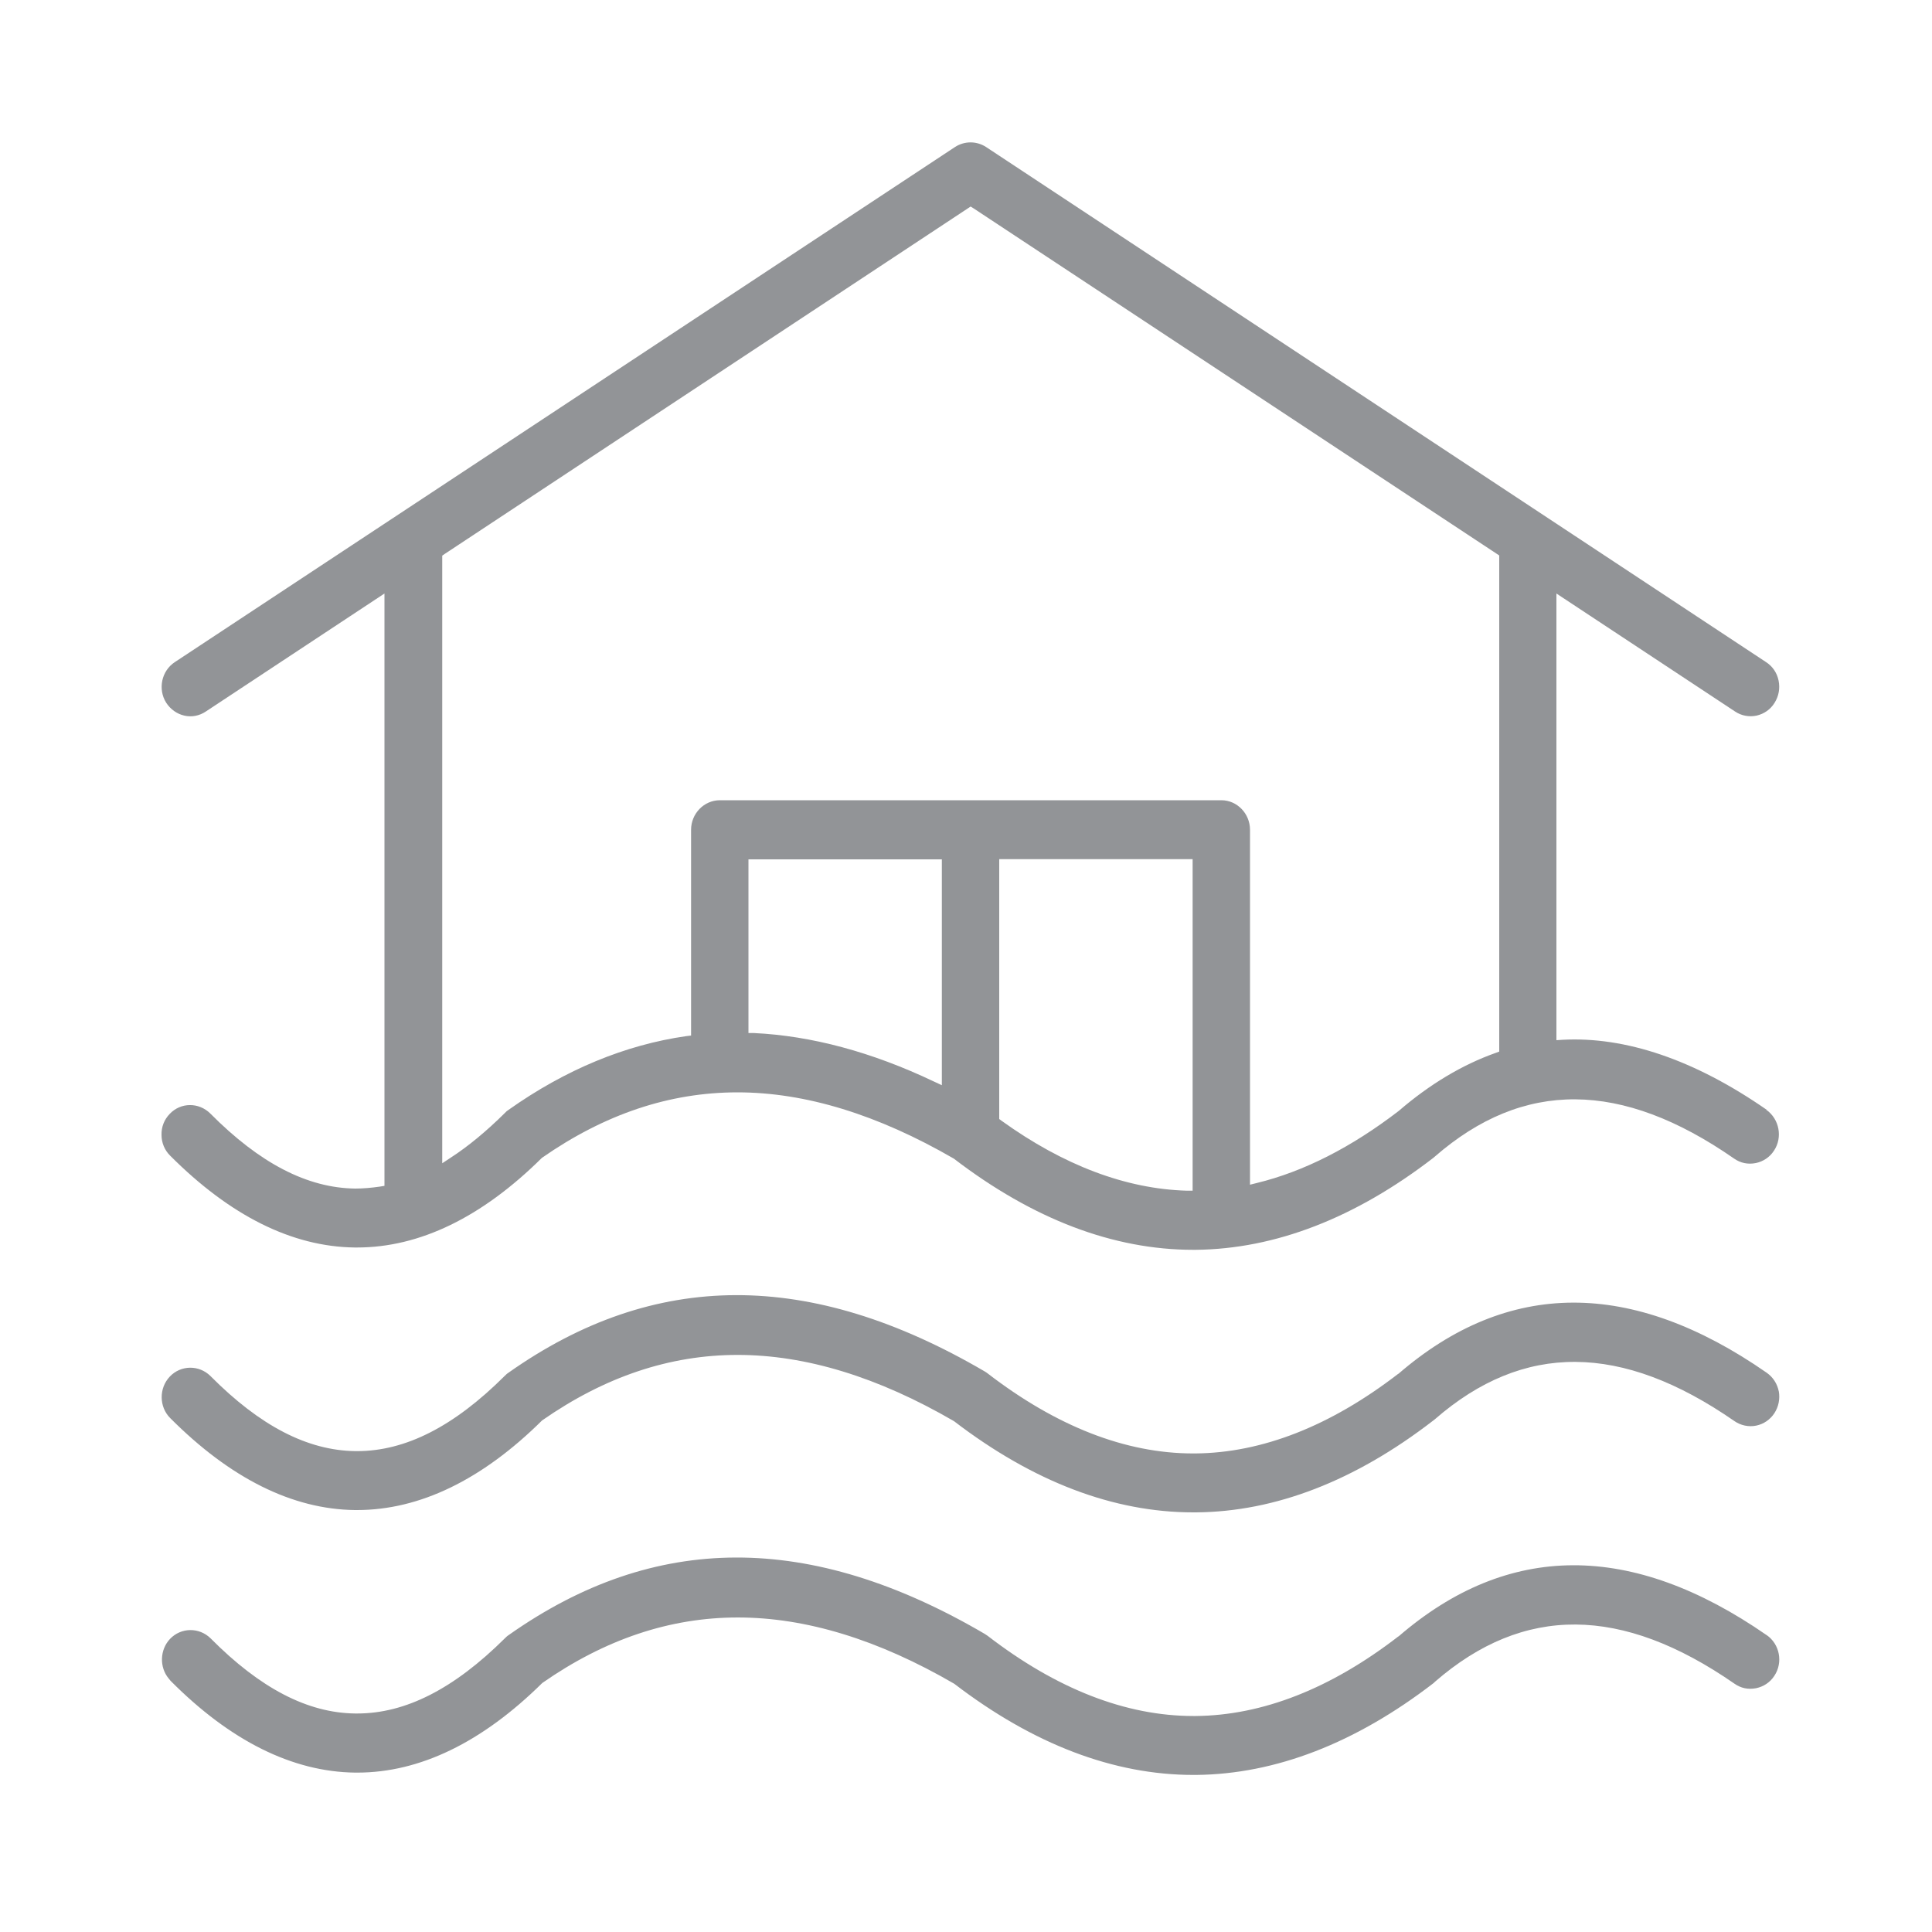 <?xml version="1.0" encoding="UTF-8"?>
<svg id="Layer_1" data-name="Layer 1" xmlns="http://www.w3.org/2000/svg" width="100" height="100" viewBox="0 0 100 100">
  <path d="m92.07,72.02c-.08-.4-.3-.74-.63-.97-6.99-4.86-13.4-4.83-19.06.06h-.01c-3.52,2.71-7.05,4.09-10.5,4.12-.02,0-.06,0-.11,0-3.5,0-7.08-1.4-10.65-4.15-.05-.04-.1-.07-.15-.1-9.03-5.28-17.09-5.26-24.64.07-.08.05-.14.11-.2.17-2.63,2.62-5.13,3.89-7.64,3.89h-.08c-2.48-.03-4.94-1.3-7.51-3.89-.59-.58-1.53-.57-2.1.03-.57.6-.56,1.57.02,2.15,3.11,3.12,6.32,4.72,9.56,4.76h.11c3.24,0,6.47-1.56,9.58-4.64,3.24-2.26,6.6-3.39,10.12-3.39s7.26,1.14,11.2,3.43c4.1,3.14,8.26,4.72,12.38,4.72h.14c4.11-.03,8.24-1.63,12.28-4.75l.09-.07c4.58-3.99,9.66-3.96,15.51.1.32.22.73.31,1.12.23.39-.08.72-.31.94-.64.22-.34.3-.74.23-1.14Z" fill="#929497"/>
  <path d="m91.45,84.64c-6.99-4.85-13.4-4.83-19.06.06h-.01c-3.51,2.71-7.04,4.09-10.5,4.12-.02,0-.06,0-.11,0-3.5,0-7.08-1.4-10.65-4.15-.05-.03-.1-.07-.15-.1-9.03-5.29-17.09-5.27-24.64.06-.08.05-.14.11-.2.17-2.64,2.62-5.14,3.89-7.64,3.89-.04,0-.07,0-.11,0-2.46-.03-4.91-1.3-7.48-3.89-.59-.58-1.53-.57-2.1.03-.53.56-.56,1.47-.06,2.06l.09.11c3.09,3.11,6.31,4.71,9.55,4.75h.11c3.24,0,6.46-1.56,9.58-4.64,3.24-2.26,6.6-3.39,10.12-3.39s7.26,1.14,11.2,3.43c4.1,3.14,8.26,4.72,12.38,4.72h.14c4.11-.04,8.25-1.64,12.3-4.76l.06-.06c4.59-3.99,9.67-3.95,15.51.1.33.23.7.31,1.12.23.38-.08.72-.3.94-.64.46-.69.28-1.64-.4-2.11Z" fill="#929497"/>
  <path d="m91.44,57.44c-3.73-2.59-7.31-3.8-10.58-3.62l-.3.02v-23.12l9.25,6.11c.33.22.73.29,1.11.21.39-.09.72-.32.93-.66.22-.35.29-.75.21-1.15-.08-.4-.31-.74-.65-.96L51.04,7.61c-.49-.32-1.12-.32-1.61,0L9.05,34.27c-.69.45-.89,1.4-.45,2.1.22.34.55.58.94.67.38.09.78.01,1.11-.21l9.25-6.11v30.66l-.25.04c-.42.06-.85.1-1.26.1h0c-2.48-.03-4.94-1.3-7.51-3.89-.59-.58-1.53-.58-2.1.03-.28.29-.43.67-.42,1.08,0,.41.16.79.44,1.07,3.11,3.12,6.32,4.72,9.56,4.76h.12c3.24,0,6.46-1.56,9.57-4.64,3.24-2.26,6.6-3.39,10.12-3.39s7.26,1.15,11.2,3.43c4.1,3.14,8.26,4.72,12.39,4.72h.13c4.11-.04,8.25-1.64,12.3-4.76l.07-.06c4.58-3.99,9.66-3.96,15.5.1.33.23.71.31,1.12.23.38-.08.72-.3.94-.64.46-.69.28-1.64-.4-2.12Zm-42.69-1.27l-.41-.19c-3.21-1.53-6.35-2.37-9.32-2.51h-.28v-8.99h10.01v11.7Zm12.98,5.46h-.3c-3.15-.09-6.38-1.31-9.59-3.62l-.12-.09v-13.45h10.01v17.16Zm15.87-7.2l-.19.07c-1.72.61-3.41,1.62-5.01,3-2.46,1.89-4.92,3.14-7.34,3.73l-.36.09v-18.37c0-.84-.67-1.53-1.48-1.53h-25.96c-.82,0-1.49.69-1.49,1.53v10.65l-.25.03c-3.15.45-6.25,1.73-9.19,3.81-.08.05-.14.1-.2.17-.95.94-1.89,1.72-2.8,2.31l-.44.29v-31.45l.13-.09,27.22-17.98.16.1,27.2,17.96v25.67Z" fill="#929497"/>
</svg>